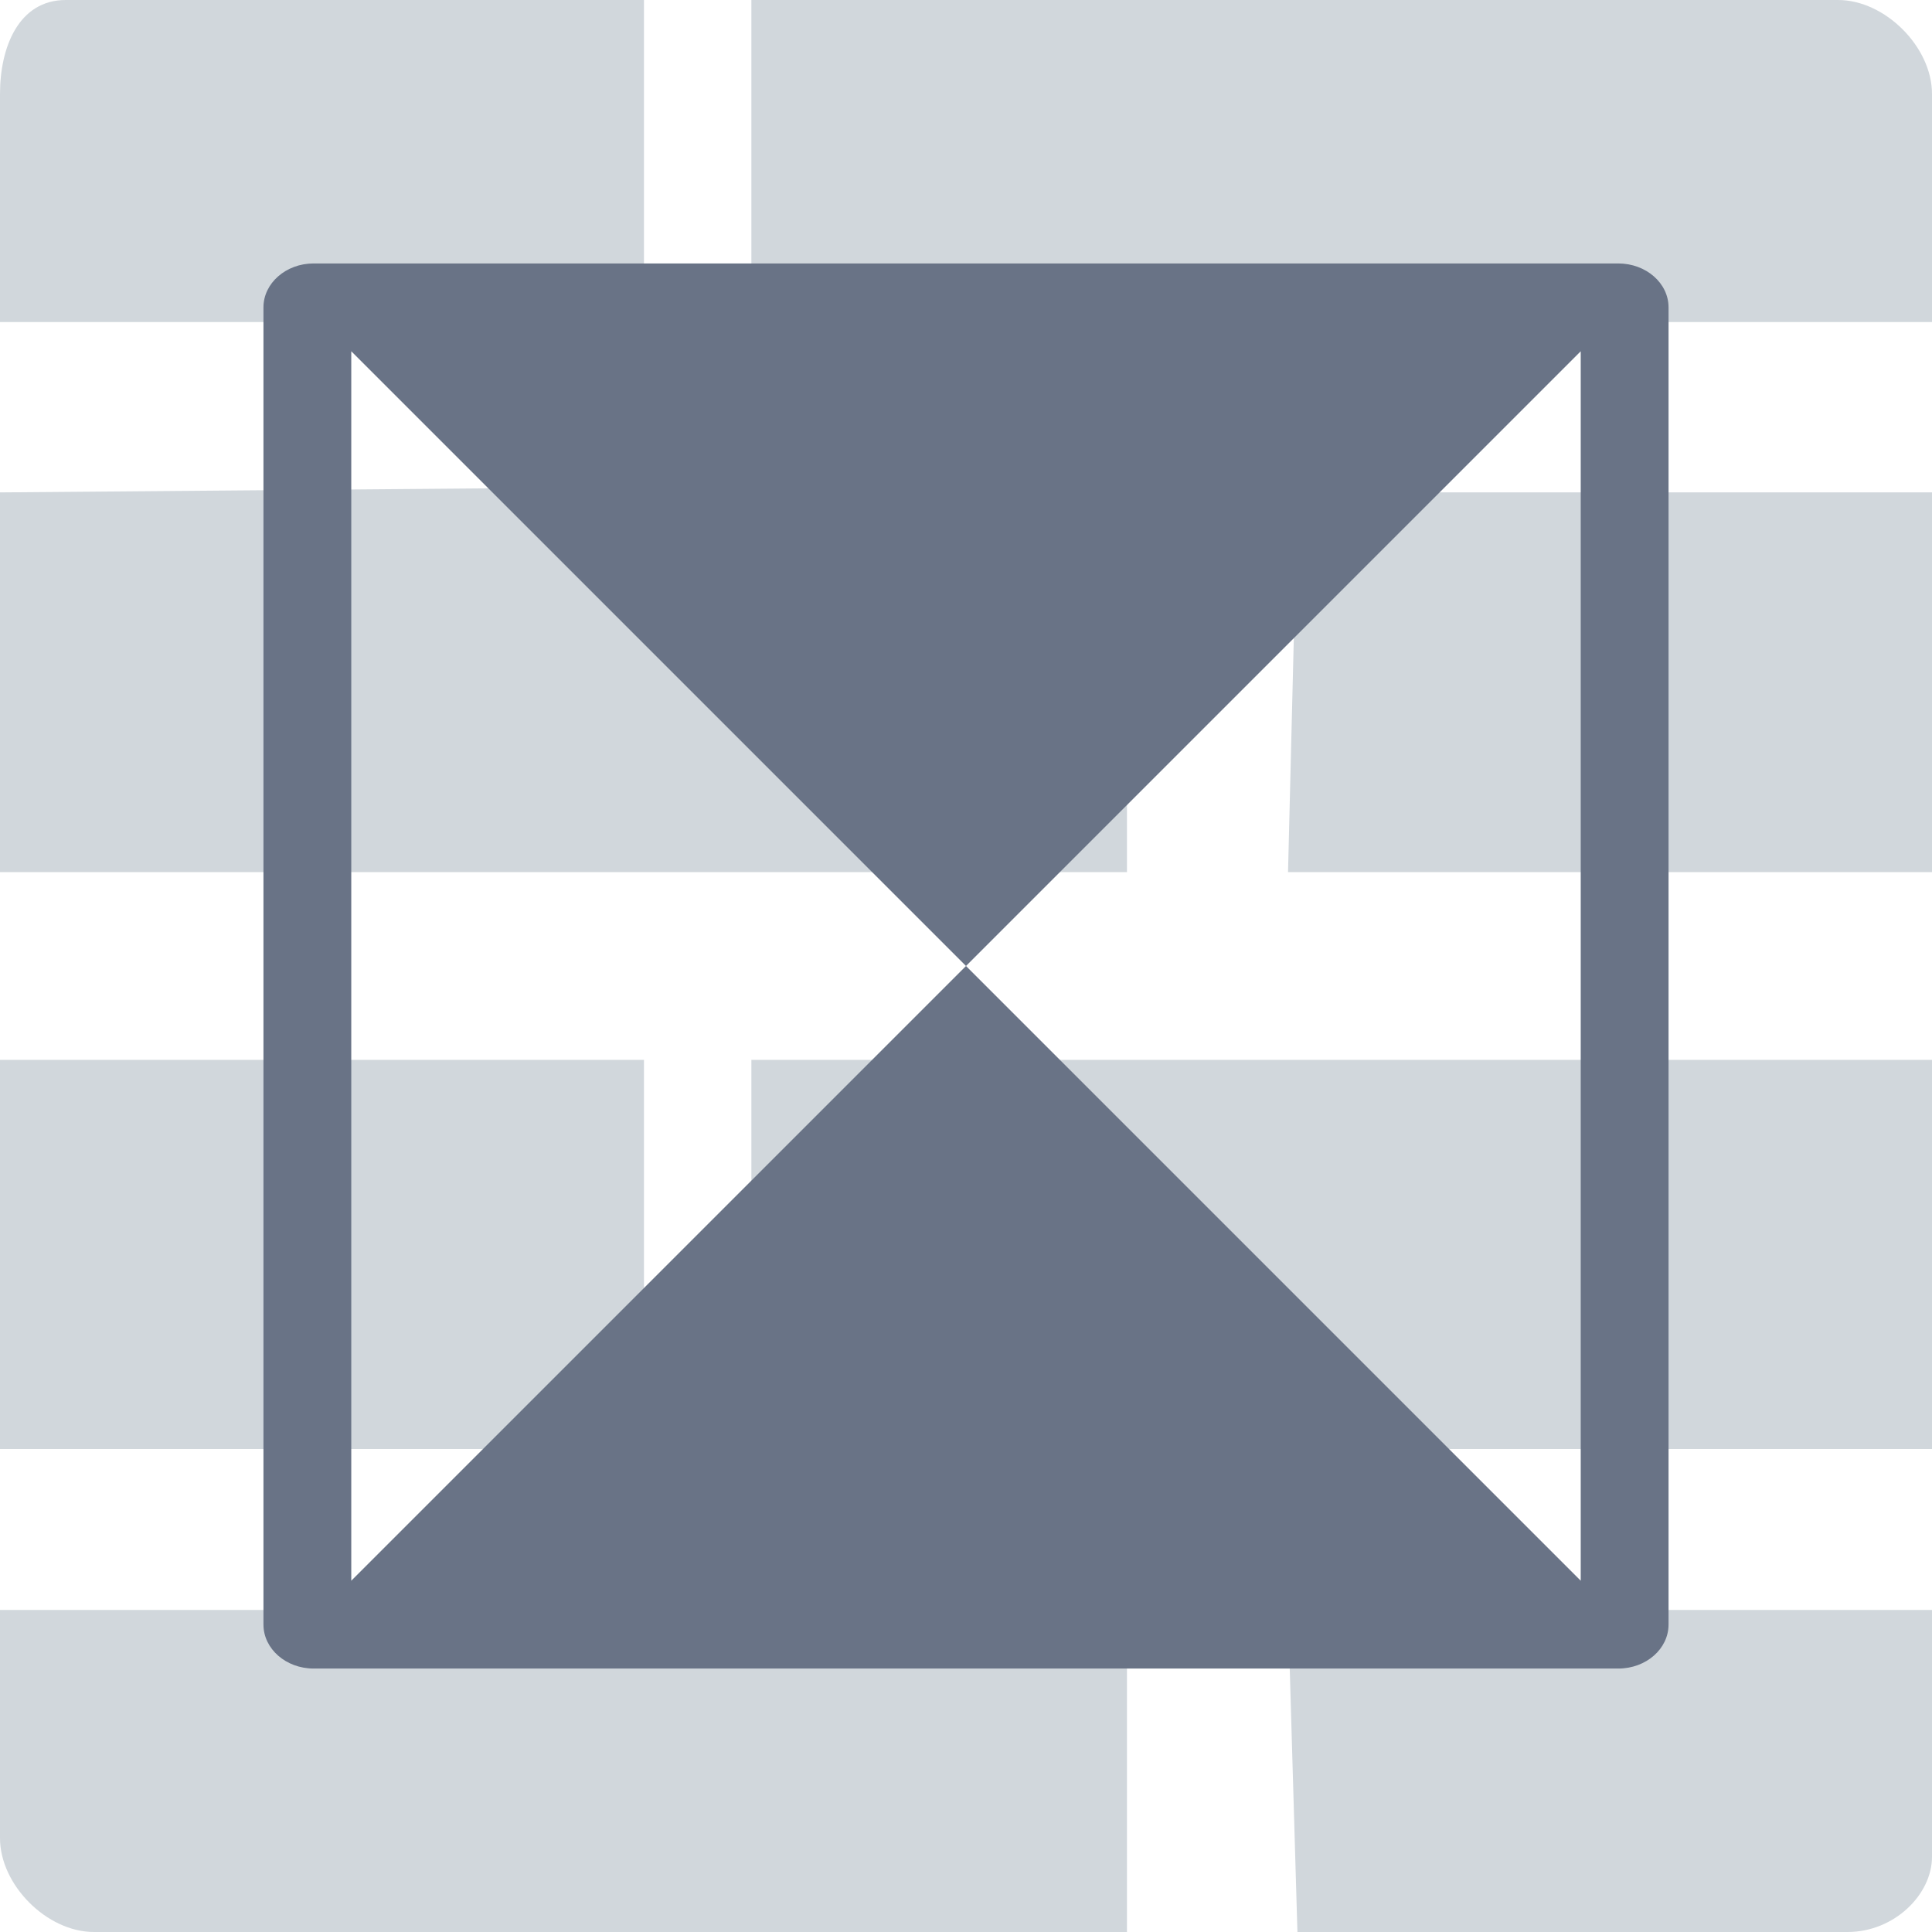 <?xml version="1.0" encoding="UTF-8"?>
<svg width="22px" height="22px" viewBox="0 0 22 22" version="1.1" xmlns="http://www.w3.org/2000/svg" xmlns:xlink="http://www.w3.org/1999/xlink">
    <title>OCC-墙上</title>
    <g id="页面-1" stroke="none" stroke-width="1" fill="none" fill-rule="evenodd">
        <g id="图标库" transform="translate(-134, -108)" fill-rule="nonzero">
            <g id="OCC-墙上" transform="translate(134, 108)">
                <g id="编组" fill="#D1D7DC">
                    <path d="M0,12.069 L7.333,12.069 L7.333,16.5 L0,16.5 L0,12.069 Z M12.833,5.5 L0,5.607 L0,9.931 L12.833,9.931 L12.833,5.5 Z M22,3.667 L22,1.069 C22,0.535 21.465,0 20.931,0 L8.556,0 L8.556,3.667 L22,3.667 Z M0,18.333 L0,20.931 C0,21.465 0.535,22 1.069,22 L12.833,22 L12.833,18.333 L0,18.333 Z M7.333,0 L0.749,0 C0.214,0 0,0.535 0,1.069 L0,3.667 L7.333,3.667 L7.333,0 Z M14.774,22 L21.038,22 C21.572,22 22,21.572 22,21.144 L22,18.333 L14.667,18.333 L14.774,22 Z M14.774,5.607 L14.667,9.931 L22,9.931 L22,5.607 L14.774,5.607 Z M8.556,12.069 L22,12.069 L22,16.5 L8.556,16.5 L8.556,12.069 Z" id="形状"></path>
                </g>
                <g id="交换机组" transform="translate(3, 3)">
                    <rect id="矩形" fill="#000000" opacity="0" x="0" y="0" width="16" height="16"></rect>
                    <path d="M15.427,0 C15.744,0 16,0.224 16,0.5 L16,15.499 C16,15.776 15.744,16 15.428,16 L0.571,16 C0.257,16 0,15.776 0,15.499 L0,0.5 C0,0.225 0.256,0 0.571,0 L15.427,0 Z M1,1 L1,15 L8,8 L1,1 Z M15,1 L8,8 L15,15 L15,1 Z" id="形状" fill="#697386"></path>
                </g>
            </g>
        </g>
    </g>
</svg>